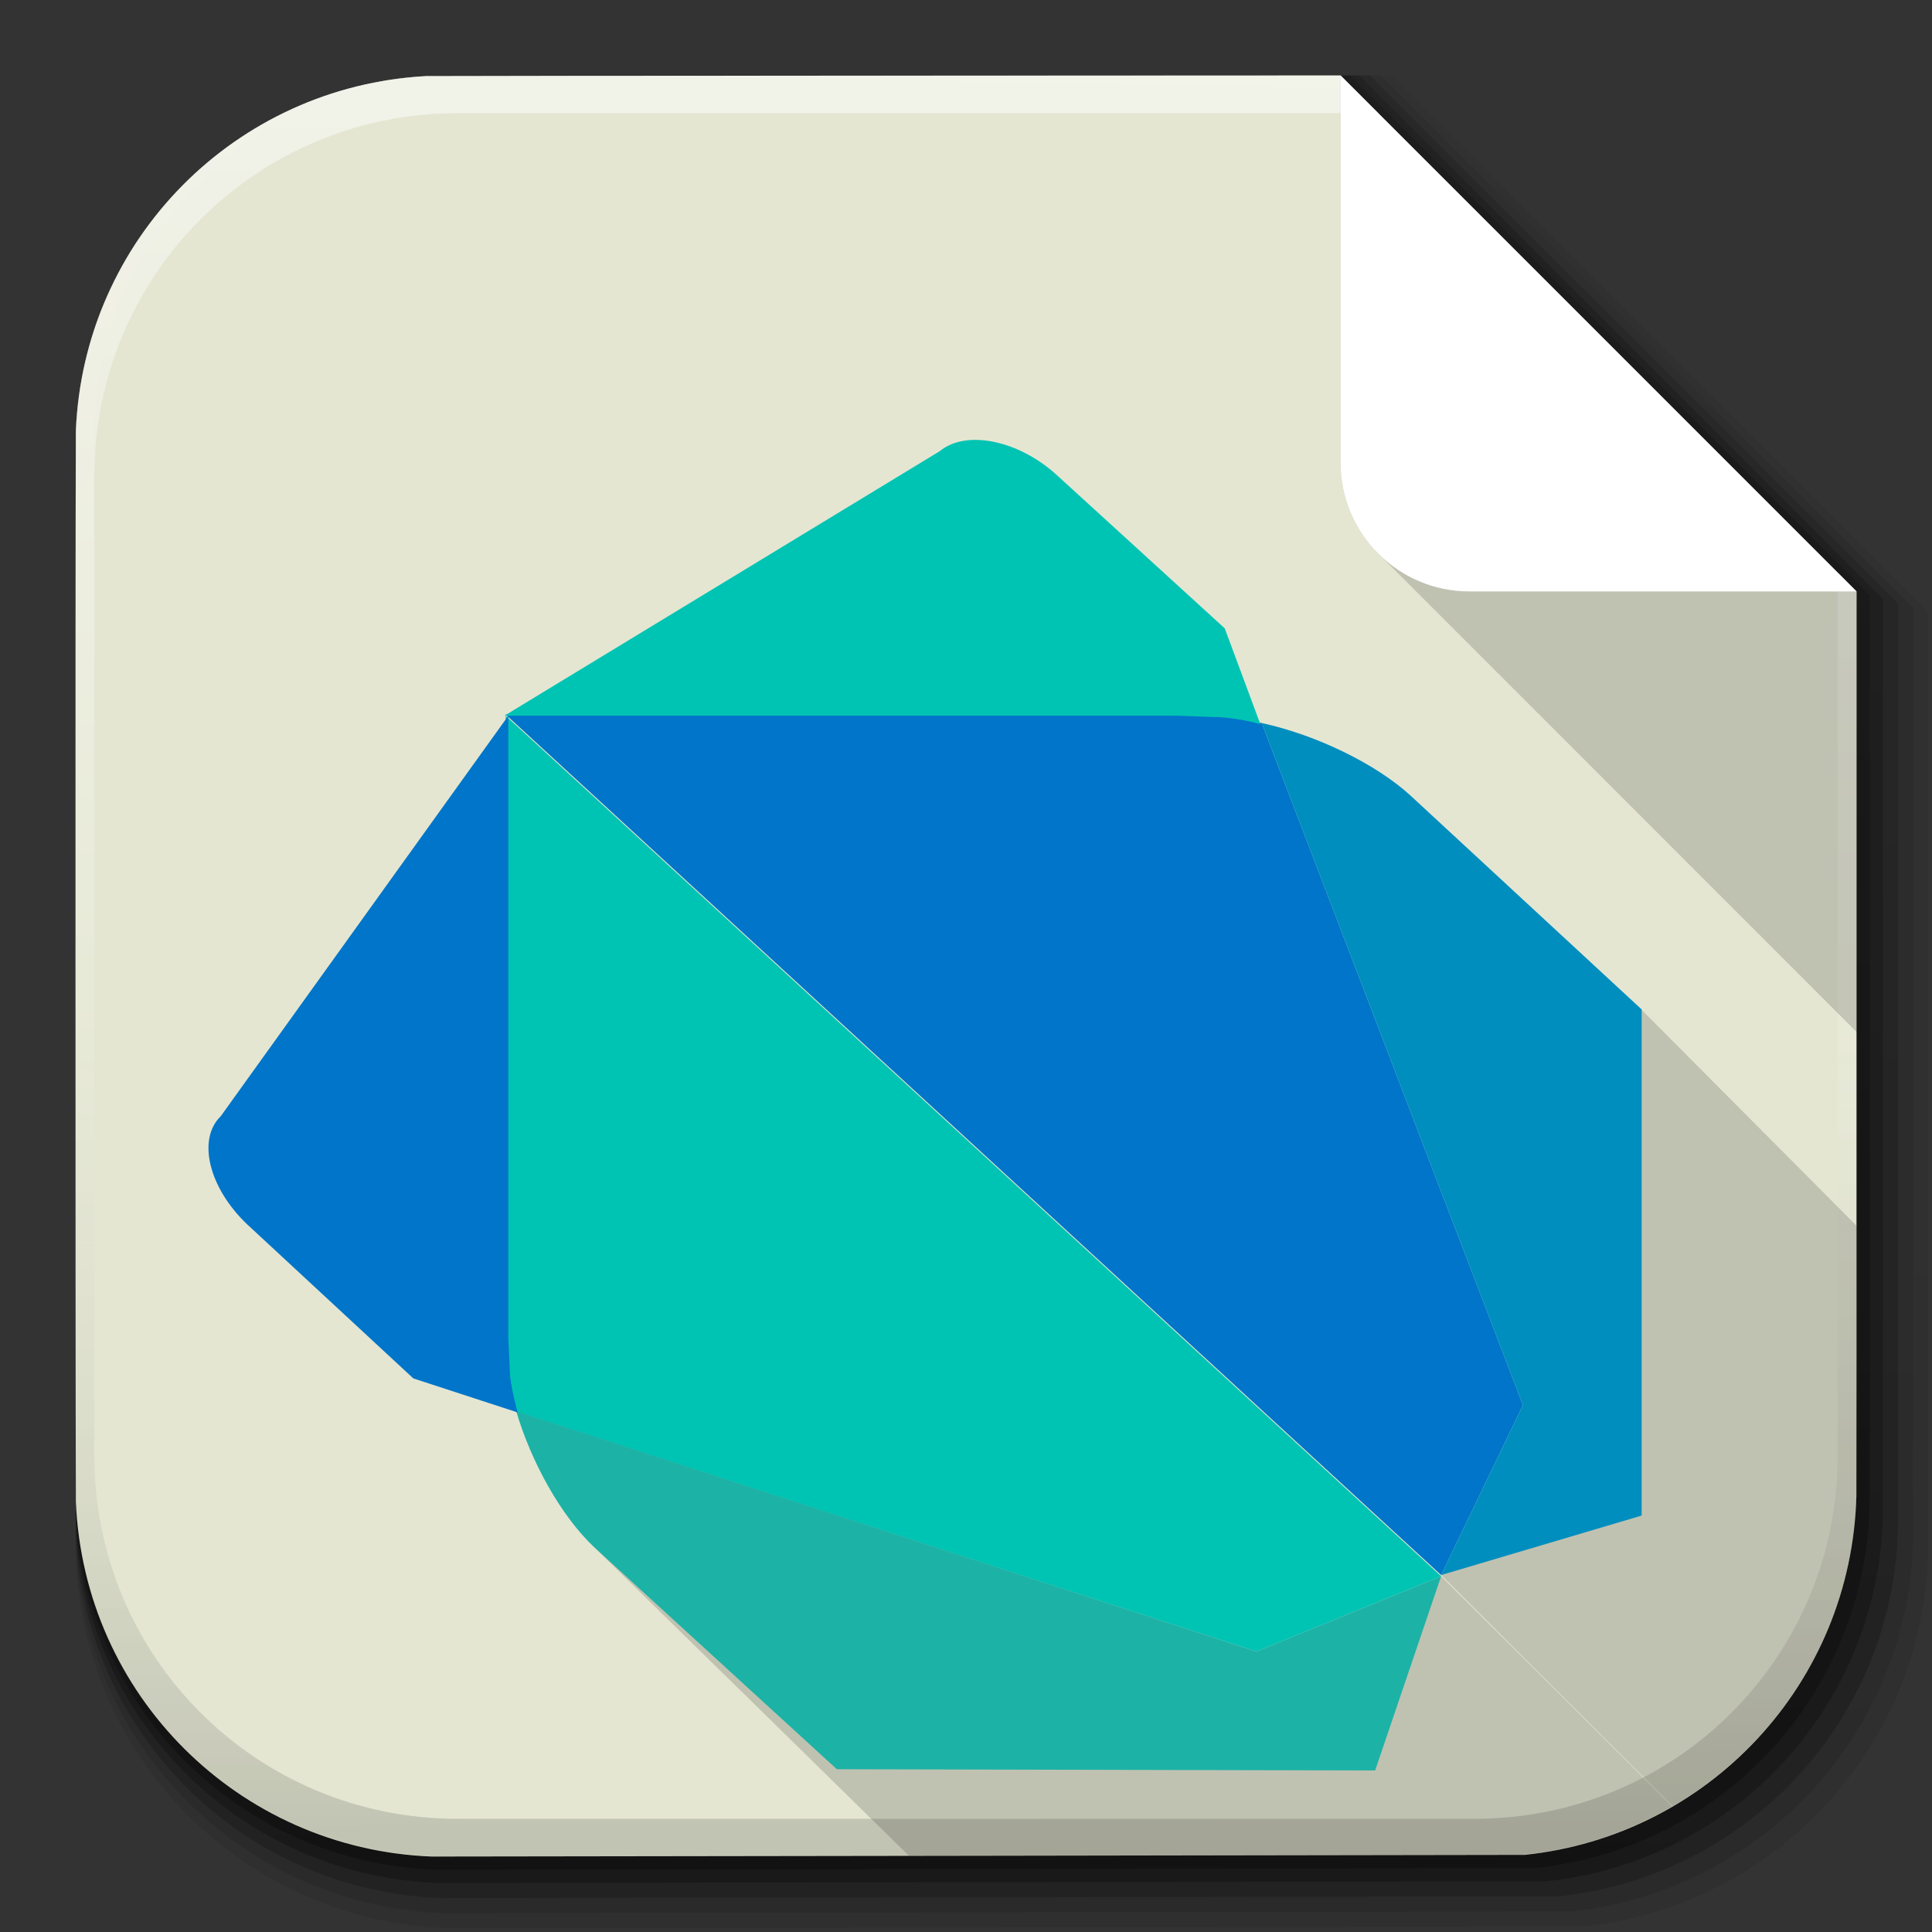 <?xml version="1.0" encoding="UTF-8" standalone="no"?>
<svg
   xmlns:dc="http://purl.org/dc/elements/1.1/"
   xmlns:cc="http://creativecommons.org/ns#"
   xmlns:rdf="http://www.w3.org/1999/02/22-rdf-syntax-ns#"
   xmlns:svg="http://www.w3.org/2000/svg"
   xmlns="http://www.w3.org/2000/svg"
   xmlns:xlink="http://www.w3.org/1999/xlink"
   version="1.1"
   width="512"
   height="512"
   id="svg2">
  <rect width="100%" height="100%" fill="#333333" stroke="none"/>
  <defs
     id="defs4">
    <linearGradient
       id="linearGradient3170">
      <stop
         offset="0"
         style="stop-color:#cc7110;stop-opacity:1"
         id="stop3172" />
      <stop
         offset="1"
         style="stop-color:#673f0b;stop-opacity:0.784"
         id="stop3174" />
    </linearGradient>
    <linearGradient
       id="linearGradient3938">
      <stop
         offset="0"
         style="stop-color:#b1f1ee;stop-opacity:0.931"
         id="stop3940" />
      <stop
         offset="1"
         style="stop-color:#132682;stop-opacity:1"
         id="stop3942" />
    </linearGradient>
    <linearGradient
       gradientUnits="userSpaceOnUse"
       id="XMLID_74_-8-1"
       y2="48.085"
       x2="78.466"
       y1="56.301"
       x1="64.478">
      <stop
         offset="0"
         style="stop-color:#ffffff;stop-opacity:1"
         id="stop155-3-8" />
      <stop
         offset="1"
         style="stop-color:#e6e6e6;stop-opacity:1"
         id="stop157-94-6" />
    </linearGradient>
    <radialGradient
       gradientTransform="matrix(1,0,0,1.05,0,-19.271)"
       gradientUnits="userSpaceOnUse"
       xlink:href="#XMLID_74_-8-1"
       id="radialGradient3867"
       fy="385.484"
       fx="558.354"
       r="191.619"
       cy="385.484"
       cx="558.354" />
    <linearGradient
       gradientUnits="userSpaceOnUse"
       id="SVGID_2_"
       y2="217.459"
       x2="200.051"
       y1="185.074"
       x1="200.051">
      <stop
         offset="0"
         style="stop-color:#61b74a;stop-opacity:1"
         id="stop13" />
      <stop
         offset="1"
         style="stop-color:#449934;stop-opacity:1"
         id="stop15" />
    </linearGradient>
    <linearGradient
       gradientTransform="matrix(13.578,0,0,13.578,-2026.162,-2566.71)"
       gradientUnits="userSpaceOnUse"
       xlink:href="#SVGID_2_"
       id="linearGradient3021"
       y2="217.459"
       x2="200.051"
       y1="185.074"
       x1="200.051" />
    <linearGradient
       gradientUnits="userSpaceOnUse"
       id="linearGradient2460"
       y2="44.984"
       x2="19.36"
       y1="21.031"
       x1="19.245">
      <stop
         offset="0"
         style="stop-color:#fafafa;stop-opacity:1"
         id="stop3602" />
      <stop
         offset="1"
         style="stop-color:#f0f0f0;stop-opacity:1"
         id="stop3604" />
    </linearGradient>
    <linearGradient
       gradientTransform="matrix(11.077,0,0,11.077,-9.852,-20.578)"
       gradientUnits="userSpaceOnUse"
       xlink:href="#linearGradient2460"
       id="linearGradient3096"
       y2="44.984"
       x2="19.36"
       y1="21.031"
       x1="19.245" />
    <linearGradient
       gradientTransform="matrix(1.032,0,0,1.032,-830.864,592.678)"
       gradientUnits="userSpaceOnUse"
       xlink:href="#ButtonShadow-0-1-1-5"
       id="linearGradient4114-2"
       y2="20.626"
       x2="1006.808"
       y1="484.417"
       x1="1012.513" />
    <linearGradient
       gradientTransform="matrix(1.006,0,0,0.994,100,0)"
       gradientUnits="userSpaceOnUse"
       id="ButtonShadow-0-1-1-5"
       y2="7.017"
       x2="45.448"
       y1="92.54"
       x1="45.448">
      <stop
         offset="0"
         style="stop-color:#000000;stop-opacity:1"
         id="stop3750-8-9-3-6" />
      <stop
         offset="1"
         style="stop-color:#000000;stop-opacity:0.588"
         id="stop3752-5-6-4-2" />
    </linearGradient>
    <linearGradient
       gradientTransform="matrix(1.04,0,0,1.04,-837.951,592.518)"
       gradientUnits="userSpaceOnUse"
       xlink:href="#ButtonShadow-0-1-1-5"
       id="linearGradient4112-2"
       y2="20.626"
       x2="1006.808"
       y1="484.417"
       x1="1012.513" />
    <linearGradient
       gradientTransform="matrix(1.006,0,0,0.994,100,0)"
       gradientUnits="userSpaceOnUse"
       id="linearGradient5292"
       y2="7.017"
       x2="45.448"
       y1="92.54"
       x1="45.448">
      <stop
         offset="0"
         style="stop-color:#000000;stop-opacity:1"
         id="stop5294" />
      <stop
         offset="1"
         style="stop-color:#000000;stop-opacity:0.588"
         id="stop5296" />
    </linearGradient>
    <linearGradient
       gradientTransform="matrix(1.023,0,0,1.023,-823.777,592.838)"
       gradientUnits="userSpaceOnUse"
       xlink:href="#ButtonShadow-0-1-1-5"
       id="linearGradient4110-6"
       y2="20.626"
       x2="1006.808"
       y1="484.417"
       x1="1012.513" />
    <linearGradient
       gradientTransform="matrix(1.006,0,0,0.994,100,0)"
       gradientUnits="userSpaceOnUse"
       id="linearGradient5299"
       y2="7.017"
       x2="45.448"
       y1="92.54"
       x1="45.448">
      <stop
         offset="0"
         style="stop-color:#000000;stop-opacity:1"
         id="stop5301" />
      <stop
         offset="1"
         style="stop-color:#000000;stop-opacity:0.588"
         id="stop5303" />
    </linearGradient>
    <linearGradient
       gradientTransform="matrix(1.015,0,0,1.015,-816.69,592.997)"
       gradientUnits="userSpaceOnUse"
       xlink:href="#ButtonShadow-0-1-1-5"
       id="linearGradient4116-6"
       y2="20.626"
       x2="1006.808"
       y1="484.417"
       x1="1012.513" />
    <linearGradient
       gradientTransform="matrix(1.006,0,0,0.994,100,0)"
       gradientUnits="userSpaceOnUse"
       id="linearGradient5306"
       y2="7.017"
       x2="45.448"
       y1="92.54"
       x1="45.448">
      <stop
         offset="0"
         style="stop-color:#000000;stop-opacity:1"
         id="stop5308" />
      <stop
         offset="1"
         style="stop-color:#000000;stop-opacity:0.588"
         id="stop5310" />
    </linearGradient>
    <linearGradient
       gradientTransform="matrix(1.007,0,0,1.007,-810.489,593.137)"
       gradientUnits="userSpaceOnUse"
       xlink:href="#ButtonShadow-0-1-1-5"
       id="linearGradient3372"
       y2="20.626"
       x2="1006.808"
       y1="484.417"
       x1="1012.513" />
    <linearGradient
       gradientTransform="matrix(1.006,0,0,0.994,100,0)"
       gradientUnits="userSpaceOnUse"
       id="linearGradient5313"
       y2="7.017"
       x2="45.448"
       y1="92.54"
       x1="45.448">
      <stop
         offset="0"
         style="stop-color:#000000;stop-opacity:1"
         id="stop5315" />
      <stop
         offset="1"
         style="stop-color:#000000;stop-opacity:0.588"
         id="stop5317" />
    </linearGradient>
    <linearGradient
       gradientTransform="translate(-146.22,369.088)"
       gradientUnits="userSpaceOnUse"
       xlink:href="#linearGradient4487"
       id="linearGradient4082"
       y2="251.661"
       x2="1011.953"
       y1="476.26"
       x1="1016.104" />
    <linearGradient
       id="linearGradient4487">
      <stop
         offset="0"
         style="stop-color:#000000;stop-opacity:1"
         id="stop4489" />
      <stop
         offset="1"
         style="stop-color:#000000;stop-opacity:0"
         id="stop4491" />
    </linearGradient>
    <linearGradient
       id="linearGradient3737">
      <stop
         offset="0"
         style="stop-color:#ffffff;stop-opacity:1"
         id="stop3739" />
      <stop
         offset="1"
         style="stop-color:#ffffff;stop-opacity:0"
         id="stop3741" />
    </linearGradient>
    <linearGradient
       id="linearGradient4046">
      <stop
         offset="0"
         style="stop-color:#000000;stop-opacity:1"
         id="stop4048" />
      <stop
         offset="1"
         style="stop-color:#ffffff;stop-opacity:0.2"
         id="stop4050" />
    </linearGradient>
    <linearGradient
       gradientTransform="matrix(1.007,0,0,1.007,-810.489,593.137)"
       gradientUnits="userSpaceOnUse"
       xlink:href="#ButtonShadow-0-1-1-5"
       id="linearGradient5342"
       y2="20.626"
       x2="1006.808"
       y1="484.417"
       x1="1012.513" />
    <linearGradient
       gradientTransform="matrix(1.032,0,0,1.032,-830.864,592.678)"
       gradientUnits="userSpaceOnUse"
       xlink:href="#ButtonShadow-0-1-1-5-9"
       id="linearGradient4114-2-6"
       y2="20.626"
       x2="1006.808"
       y1="484.417"
       x1="1012.513" />
    <linearGradient
       gradientTransform="matrix(1.006,0,0,0.994,100,0)"
       gradientUnits="userSpaceOnUse"
       id="ButtonShadow-0-1-1-5-9"
       y2="7.017"
       x2="45.448"
       y1="92.54"
       x1="45.448">
      <stop
         offset="0"
         style="stop-color:#000000;stop-opacity:1"
         id="stop3750-8-9-3-6-4" />
      <stop
         offset="1"
         style="stop-color:#000000;stop-opacity:0.588"
         id="stop3752-5-6-4-2-9" />
    </linearGradient>
    <linearGradient
       gradientTransform="matrix(1.04,0,0,1.04,-837.951,592.518)"
       gradientUnits="userSpaceOnUse"
       xlink:href="#ButtonShadow-0-1-1-5-9"
       id="linearGradient4112-2-6"
       y2="20.626"
       x2="1006.808"
       y1="484.417"
       x1="1012.513" />
    <linearGradient
       gradientTransform="matrix(1.006,0,0,0.994,100,0)"
       gradientUnits="userSpaceOnUse"
       id="linearGradient5292-5"
       y2="7.017"
       x2="45.448"
       y1="92.54"
       x1="45.448">
      <stop
         offset="0"
         style="stop-color:#000000;stop-opacity:1"
         id="stop5294-8" />
      <stop
         offset="1"
         style="stop-color:#000000;stop-opacity:0.588"
         id="stop5296-4" />
    </linearGradient>
    <linearGradient
       gradientTransform="matrix(1.023,0,0,1.023,-823.777,592.838)"
       gradientUnits="userSpaceOnUse"
       xlink:href="#ButtonShadow-0-1-1-5-9"
       id="linearGradient4110-6-7"
       y2="20.626"
       x2="1006.808"
       y1="484.417"
       x1="1012.513" />
    <linearGradient
       gradientTransform="matrix(1.006,0,0,0.994,100,0)"
       gradientUnits="userSpaceOnUse"
       id="linearGradient5299-2"
       y2="7.017"
       x2="45.448"
       y1="92.54"
       x1="45.448">
      <stop
         offset="0"
         style="stop-color:#000000;stop-opacity:1"
         id="stop5301-9" />
      <stop
         offset="1"
         style="stop-color:#000000;stop-opacity:0.588"
         id="stop5303-1" />
    </linearGradient>
    <linearGradient
       gradientTransform="matrix(1.015,0,0,1.015,-816.69,592.997)"
       gradientUnits="userSpaceOnUse"
       xlink:href="#ButtonShadow-0-1-1-5-9"
       id="linearGradient4116-6-3"
       y2="20.626"
       x2="1006.808"
       y1="484.417"
       x1="1012.513" />
    <linearGradient
       gradientTransform="matrix(1.006,0,0,0.994,100,0)"
       gradientUnits="userSpaceOnUse"
       id="linearGradient5306-9"
       y2="7.017"
       x2="45.448"
       y1="92.54"
       x1="45.448">
      <stop
         offset="0"
         style="stop-color:#000000;stop-opacity:1"
         id="stop5308-0" />
      <stop
         offset="1"
         style="stop-color:#000000;stop-opacity:0.588"
         id="stop5310-6" />
    </linearGradient>
    <linearGradient
       gradientTransform="matrix(1.007,0,0,1.007,-810.489,593.137)"
       gradientUnits="userSpaceOnUse"
       xlink:href="#ButtonShadow-0-1-1-5-9"
       id="linearGradient3372-9"
       y2="20.626"
       x2="1006.808"
       y1="484.417"
       x1="1012.513" />
    <linearGradient
       gradientTransform="matrix(1.006,0,0,0.994,100,0)"
       gradientUnits="userSpaceOnUse"
       id="linearGradient5313-8"
       y2="7.017"
       x2="45.448"
       y1="92.54"
       x1="45.448">
      <stop
         offset="0"
         style="stop-color:#000000;stop-opacity:1"
         id="stop5315-8" />
      <stop
         offset="1"
         style="stop-color:#000000;stop-opacity:0.588"
         id="stop5317-1" />
    </linearGradient>
    <linearGradient
       gradientTransform="translate(-146.22,369.088)"
       gradientUnits="userSpaceOnUse"
       xlink:href="#linearGradient4487-8"
       id="linearGradient4082-7"
       y2="251.661"
       x2="1011.953"
       y1="476.26"
       x1="1016.104" />
    <linearGradient
       id="linearGradient4487-8">
      <stop
         offset="0"
         style="stop-color:#000000;stop-opacity:1"
         id="stop4489-0" />
      <stop
         offset="1"
         style="stop-color:#000000;stop-opacity:0"
         id="stop4491-4" />
    </linearGradient>
    <linearGradient
       gradientTransform="translate(778.6,-360.56)"
       gradientUnits="userSpaceOnUse"
       xlink:href="#linearGradient3737-8"
       id="linearGradient4084-7"
       y2="363.738"
       x2="988.786"
       y1="51.512"
       x1="993.439" />
    <linearGradient
       id="linearGradient3737-8">
      <stop
         offset="0"
         style="stop-color:#ffffff;stop-opacity:1"
         id="stop3739-4" />
      <stop
         offset="1"
         style="stop-color:#ffffff;stop-opacity:0"
         id="stop3741-7" />
    </linearGradient>
    <linearGradient
       gradientUnits="userSpaceOnUse"
       xlink:href="#linearGradient4046-2"
       id="linearGradient4086-1"
       y2="-55.941"
       x2="1763.69"
       y1="155.597"
       x1="1764.649" />
    <linearGradient
       id="linearGradient4046-2">
      <stop
         offset="0"
         style="stop-color:#000000;stop-opacity:1"
         id="stop4048-2" />
      <stop
         offset="1"
         style="stop-color:#ffffff;stop-opacity:0.2"
         id="stop4050-7" />
    </linearGradient>
    <linearGradient
       gradientTransform="matrix(1.007,0,0,1.007,-810.489,593.137)"
       gradientUnits="userSpaceOnUse"
       xlink:href="#ButtonShadow-0-1-1-5-9"
       id="linearGradient5342-3"
       y2="20.626"
       x2="1006.808"
       y1="484.417"
       x1="1012.513" />
    <linearGradient
       id="linearGradient4487-1">
      <stop
         offset="0"
         style="stop-color:#000000;stop-opacity:1"
         id="stop4489-6" />
      <stop
         offset="1"
         style="stop-color:#000000;stop-opacity:0"
         id="stop4491-0" />
    </linearGradient>
    <linearGradient
       gradientTransform="translate(778.6,-360.56)"
       gradientUnits="userSpaceOnUse"
       xlink:href="#linearGradient3737-9"
       id="linearGradient4084-8"
       y2="363.738"
       x2="988.786"
       y1="51.512"
       x1="993.439" />
    <linearGradient
       id="linearGradient3737-9">
      <stop
         offset="0"
         style="stop-color:#ffffff;stop-opacity:1"
         id="stop3739-7" />
      <stop
         offset="1"
         style="stop-color:#ffffff;stop-opacity:0"
         id="stop3741-4" />
    </linearGradient>
    <linearGradient
       gradientUnits="userSpaceOnUse"
       xlink:href="#linearGradient4046-3"
       id="linearGradient4086-12"
       y2="-55.941"
       x2="1763.69"
       y1="155.597"
       x1="1764.649" />
    <linearGradient
       id="linearGradient4046-3">
      <stop
         offset="0"
         style="stop-color:#000000;stop-opacity:1"
         id="stop4048-7" />
      <stop
         offset="1"
         style="stop-color:#ffffff;stop-opacity:0.2"
         id="stop4050-73" />
    </linearGradient>
    <linearGradient
       id="linearGradient2760">
      <stop
         offset="0"
         style="stop-color:#ffffff;stop-opacity:1"
         id="stop2770" />
      <stop
         offset="1"
         style="stop-color:#a9a9a9;stop-opacity:1"
         id="stop2764" />
    </linearGradient>
    <linearGradient
       id="linearGradient4846">
      <stop
         offset="0"
         style="stop-color:#1a1a1a;stop-opacity:1"
         id="stop4848" />
      <stop
         offset="1"
         style="stop-color:#1e1e1e;stop-opacity:1"
         id="stop4856" />
    </linearGradient>
    <linearGradient
       id="linearGradient4922">
      <stop
         offset="0"
         style="stop-color:#1a1a1a;stop-opacity:1"
         id="stop4924" />
      <stop
         offset="0.156"
         style="stop-color:#636363;stop-opacity:1"
         id="stop4926" />
      <stop
         offset="0.332"
         style="stop-color:#b4b4b4;stop-opacity:1"
         id="stop4928" />
      <stop
         offset="0.536"
         style="stop-color:#636363;stop-opacity:1"
         id="stop4930" />
      <stop
         offset="1"
         style="stop-color:#000000;stop-opacity:1"
         id="stop4932" />
    </linearGradient>
    <linearGradient
       spreadMethod="reflect"
       gradientTransform="matrix(1.276,0,0,1.276,-135.894,2.45)"
       gradientUnits="userSpaceOnUse"
       xlink:href="#linearGradient4888"
       id="linearGradient4884"
       y2="110.86"
       x2="166.775"
       y1="152.12"
       x1="201.331" />
    <linearGradient
       id="linearGradient4888">
      <stop
         offset="0"
         style="stop-color:#c0821c;stop-opacity:1"
         id="stop4892" />
      <stop
         offset="1"
         style="stop-color:#e4ae48;stop-opacity:1"
         id="stop4894" />
    </linearGradient>
    <linearGradient
       gradientUnits="userSpaceOnUse"
       xlink:href="#linearGradient4898"
       id="linearGradient4882"
       y2="158.472"
       x2="258.222"
       y1="160.826"
       x1="13.021" />
    <linearGradient
       id="linearGradient4898">
      <stop
         offset="0"
         style="stop-color:#d78617;stop-opacity:1"
         id="stop4900" />
      <stop
         offset="1"
         style="stop-color:#5c1234;stop-opacity:1"
         id="stop4902" />
    </linearGradient>
    <linearGradient
       gradientTransform="scale(1.006,0.994)"
       gradientUnits="userSpaceOnUse"
       id="ButtonShadow"
       y2="7.017"
       x2="45.448"
       y1="92.54"
       x1="45.448">
      <stop
         offset="0"
         style="stop-color:#000000;stop-opacity:1"
         id="stop3750" />
      <stop
         offset="1"
         style="stop-color:#000000;stop-opacity:0.588"
         id="stop3752" />
    </linearGradient>
    <filter
       id="filter3174"
       color-interpolation-filters="sRGB">
      <feGaussianBlur
         id="feGaussianBlur3176"
         stdDeviation="1.71" />
    </filter>
    <linearGradient
       id="linearGradient10386">
      <stop
         offset="0"
         style="stop-color:#ffffff;stop-opacity:1"
         id="stop10388" />
      <stop
         offset="1"
         style="stop-color:#ffffff;stop-opacity:0"
         id="stop10390" />
    </linearGradient>
    <linearGradient
       spreadMethod="reflect"
       gradientTransform="matrix(1.846,0,0,1.846,-123.733,86.826)"
       gradientUnits="userSpaceOnUse"
       xlink:href="#linearGradient2760"
       id="linearGradient8264"
       y2="168.283"
       x2="214.266"
       y1="11.425"
       x1="212.864" />
    <linearGradient
       gradientTransform="matrix(12.103,0,0,12.103,-34.468,-46.187)"
       gradientUnits="userSpaceOnUse"
       xlink:href="#linearGradient2460"
       id="linearGradient3157"
       y2="36.644"
       x2="19.36"
       y1="6.295"
       x1="18.93" />
    <linearGradient
       xlink:href="#linearGradient4321"
       id="acyl_gradient"
       y2="1"
       x2="1"
       y1="0"
       x1="0" />
    <linearGradient
       id="linearGradient4321">
      <stop
         offset="0"
         style="stop-color:#ee0c0c;stop-opacity:1"
         id="stop1" />
      <stop
         offset="1"
         style="stop-color:#7a0404;stop-opacity:1"
         id="stop2" />
    </linearGradient>
    <radialGradient
       gradientTransform="matrix(2.425,-0.008,0.008,2.372,-135.718,-134.647)"
       gradientUnits="userSpaceOnUse"
       xlink:href="#linearGradient4321"
       id="radialGradient3928"
       fy="98.693"
       fx="94.71"
       r="150"
       cy="98.693"
       cx="94.71" />
    <radialGradient
       gradientTransform="matrix(2.425,-0.008,0.008,2.372,-135.718,-134.647)"
       gradientUnits="userSpaceOnUse"
       xlink:href="#linearGradient4321"
       id="radialGradient3932"
       fy="98.693"
       fx="94.71"
       r="150"
       cy="98.693"
       cx="94.71" />
    <radialGradient
       gradientTransform="matrix(1.653,0.006,-0.005,1.462,-50.507,-35.439)"
       gradientUnits="userSpaceOnUse"
       xlink:href="#linearGradient3938"
       id="radialGradient3140"
       fy="112.575"
       fx="110.737"
       r="150"
       cy="112.575"
       cx="110.737" />
    <linearGradient
       gradientTransform="matrix(1.007,0,0,1.007,261.627,527.411)"
       gradientUnits="userSpaceOnUse"
       xlink:href="#ButtonShadow-0-1-1-5-9-5"
       id="linearGradient5925"
       y2="107.9"
       x2="-109.975"
       y1="572.447"
       x1="-112.345" />
    <linearGradient
       gradientTransform="matrix(1.006,0,0,0.994,100,0)"
       gradientUnits="userSpaceOnUse"
       id="ButtonShadow-0-1-1-5-9-5"
       y2="7.017"
       x2="45.448"
       y1="92.54"
       x1="45.448">
      <stop
         offset="0"
         style="stop-color:#000000;stop-opacity:1"
         id="stop3750-8-9-3-6-4-0" />
      <stop
         offset="1"
         style="stop-color:#000000;stop-opacity:0.588"
         id="stop3752-5-6-4-2-9-8" />
    </linearGradient>
    <linearGradient
       gradientTransform="matrix(1.032,0,0,1.032,268.778,524.784)"
       gradientUnits="userSpaceOnUse"
       xlink:href="#ButtonShadow-0-1-1-5-9-5"
       id="linearGradient5927"
       y2="107.9"
       x2="-109.975"
       y1="572.447"
       x1="-112.345" />
    <linearGradient
       gradientTransform="matrix(1.006,0,0,0.994,100,0)"
       gradientUnits="userSpaceOnUse"
       id="linearGradient3129"
       y2="7.017"
       x2="45.448"
       y1="92.54"
       x1="45.448">
      <stop
         offset="0"
         style="stop-color:#000000;stop-opacity:1"
         id="stop3131" />
      <stop
         offset="1"
         style="stop-color:#000000;stop-opacity:0.588"
         id="stop3133" />
    </linearGradient>
    <linearGradient
       gradientTransform="matrix(1.015,0,0,1.015,263.804,526.611)"
       gradientUnits="userSpaceOnUse"
       xlink:href="#ButtonShadow-0-1-1-5-9-5"
       id="linearGradient5929"
       y2="107.9"
       x2="-109.975"
       y1="572.447"
       x1="-112.345" />
    <linearGradient
       gradientTransform="matrix(1.006,0,0,0.994,100,0)"
       gradientUnits="userSpaceOnUse"
       id="linearGradient3136"
       y2="7.017"
       x2="45.448"
       y1="92.54"
       x1="45.448">
      <stop
         offset="0"
         style="stop-color:#000000;stop-opacity:1"
         id="stop3138" />
      <stop
         offset="1"
         style="stop-color:#000000;stop-opacity:0.588"
         id="stop3140" />
    </linearGradient>
    <linearGradient
       gradientTransform="matrix(1.023,0,0,1.023,266.292,525.697)"
       gradientUnits="userSpaceOnUse"
       xlink:href="#ButtonShadow-0-1-1-5-9-5"
       id="linearGradient5931"
       y2="107.9"
       x2="-109.975"
       y1="572.447"
       x1="-112.345" />
    <linearGradient
       gradientTransform="matrix(1.006,0,0,0.994,100,0)"
       gradientUnits="userSpaceOnUse"
       id="linearGradient3143"
       y2="7.017"
       x2="45.448"
       y1="92.54"
       x1="45.448">
      <stop
         offset="0"
         style="stop-color:#000000;stop-opacity:1"
         id="stop3145" />
      <stop
         offset="1"
         style="stop-color:#000000;stop-opacity:0.588"
         id="stop3147" />
    </linearGradient>
    <linearGradient
       gradientTransform="matrix(1.04,0,0,1.04,271.266,523.87)"
       gradientUnits="userSpaceOnUse"
       xlink:href="#ButtonShadow-0-1-1-5-9-5"
       id="linearGradient5933"
       y2="107.9"
       x2="-109.975"
       y1="572.447"
       x1="-112.345" />
    <linearGradient
       gradientTransform="matrix(1.006,0,0,0.994,100,0)"
       gradientUnits="userSpaceOnUse"
       id="linearGradient3150"
       y2="7.017"
       x2="45.448"
       y1="92.54"
       x1="45.448">
      <stop
         offset="0"
         style="stop-color:#000000;stop-opacity:1"
         id="stop3152" />
      <stop
         offset="1"
         style="stop-color:#000000;stop-opacity:0.588"
         id="stop3154" />
    </linearGradient>
    <linearGradient
       gradientTransform="translate(-753.587,-30.143)"
       gradientUnits="userSpaceOnUse"
       xlink:href="#linearGradient3737-9-0"
       id="linearGradient4084-8-2"
       y2="363.738"
       x2="988.786"
       y1="51.512"
       x1="993.439" />
    <linearGradient
       id="linearGradient3737-9-0">
      <stop
         offset="0"
         style="stop-color:#ffffff;stop-opacity:1"
         id="stop3739-7-5" />
      <stop
         offset="1"
         style="stop-color:#ffffff;stop-opacity:0"
         id="stop3741-4-2" />
    </linearGradient>
    <linearGradient
       gradientTransform="translate(-1532.187,330.416)"
       gradientUnits="userSpaceOnUse"
       xlink:href="#linearGradient4046-3-3"
       id="linearGradient4086-12-9"
       y2="-55.941"
       x2="1763.69"
       y1="155.597"
       x1="1764.649" />
    <linearGradient
       id="linearGradient4046-3-3">
      <stop
         offset="0"
         style="stop-color:#000000;stop-opacity:1"
         id="stop4048-7-5" />
      <stop
         offset="1"
         style="stop-color:#ffffff;stop-opacity:0.2"
         id="stop4050-73-5" />
    </linearGradient>
    <linearGradient
       gradientUnits="userSpaceOnUse"
       xlink:href="#linearGradient5059"
       id="linearGradient5071"
       y2="170.422"
       x2="153.125"
       y1="170.422"
       x1="102.875" />
    <linearGradient
       id="linearGradient5059">
      <stop
         offset="0"
         style="stop-color:#0b0826;stop-opacity:0.498"
         id="stop5061" />
      <stop
         offset="1"
         style="stop-color:#0b0826;stop-opacity:1"
         id="stop5063" />
    </linearGradient>
    <linearGradient
       gradientUnits="userSpaceOnUse"
       xlink:href="#linearGradient5059"
       id="linearGradient3985"
       y2="170.422"
       x2="153.125"
       y1="170.422"
       x1="102.875" />
    <radialGradient
       spreadMethod="pad"
       gradientTransform="matrix(1,0,0,1.204,0,-58.435)"
       gradientUnits="userSpaceOnUse"
       xlink:href="#linearGradient3938"
       id="radialGradient14612"
       fy="286.954"
       fx="244.265"
       r="62.546"
       cy="286.954"
       cx="244.265" />
  </defs>
  <g
     id="layer1"
     transform="translate(0,-540.362)" />
  <g
     id="g2036"
     transform="matrix(1.1,0,0,0.444,95.081,256.393)">
    <g
       style="opacity:0.4"
       id="g3712"
       transform="matrix(1.053,0,0,1.286,-1.263,-13.429)" />
  </g>
  <g
     id="g3541"
     transform="translate(97.481,231.282)" />
  <g
     id="g3536"
     transform="translate(97.481,231.282)" />
  <g
     id="g4076"
     transform="translate(-605.519,-353.968)">
    <g
       id="g4038"
       transform="translate(-926.668,684.384)" />
  </g>
  <g
     id="g5918"
     transform="translate(54.089,-616.042)">
    <path
       style="opacity:0.25;color:#000000;fill:url(#linearGradient5925);fill-opacity:1;fill-rule:nonzero;stroke:none;stroke-width:1.5;marker:none;visibility:visible;display:inline;overflow:visible;enable-background:accumulate"
       id="path5873"
       d="m 60.99,1111.542 144.328,-0.206 147.527,-0.241 c 49.041,-5.122 87.225,-45.726 88.537,-95.85 9e-4,-0.035 -9e-4,-0.069 0,-0.103 9e-4,-0.414 -8e-4,-0.647 0,-1.067 0.042,-21.503 0.034,-49.942 0.034,-87.765 l 0,-152.514 -68.862,-68.877 -68.897,-68.877 -152.824,0.069 c -40.253,0.017 -69.341,0.041 -91.323,0.103 -50.89,2.755 -91.336,43.548 -93.49,94.611 -0.099,30.63 -0.103,74.757 -0.103,143.018 0,68.269 0.005,112.388 0.103,143.018 2.175,51.557 43.387,92.644 94.969,94.68 z" />
    <path
       style="opacity:0.1;color:#000000;fill:url(#linearGradient5927);fill-opacity:1;fill-rule:nonzero;stroke:none;stroke-width:1.5;marker:none;visibility:visible;display:inline;overflow:visible;enable-background:accumulate"
       id="path5902"
       d="m 63.289,1123.042 147.819,-0.211 151.095,-0.247 c 50.227,-5.246 89.334,-46.832 90.678,-98.168 9e-4,-0.035 -9e-4,-0.07 0,-0.106 9e-4,-0.424 -8e-4,-0.663 0,-1.092 0.043,-22.023 0.035,-51.15 0.035,-89.888 l 0,-156.202 -70.528,-70.543 -70.563,-70.543 -156.52,0.07 c -41.226,0.018 -71.018,0.042 -93.532,0.106 -52.121,2.821 -93.545,44.601 -95.751,96.9 -0.101,31.371 -0.106,76.565 -0.106,146.477 0,69.92 0.005,115.106 0.106,146.477 2.227,52.804 44.436,94.885 97.266,96.97 z" />
    <path
       style="opacity:0.25;color:#000000;fill:url(#linearGradient5929);fill-opacity:1;fill-rule:nonzero;stroke:none;stroke-width:1.5;marker:none;visibility:visible;display:inline;overflow:visible;enable-background:accumulate"
       id="path5906"
       d="m 61.69,1115.042 145.391,-0.208 148.613,-0.243 c 49.402,-5.16 87.867,-46.063 89.189,-96.555 9e-4,-0.035 -9e-4,-0.069 0,-0.104 9e-4,-0.417 -8e-4,-0.652 0,-1.074 0.042,-21.661 0.034,-50.31 0.034,-88.411 l 0,-153.636 -69.369,-69.384 -69.404,-69.384 -153.949,0.069 c -40.549,0.017 -69.851,0.042 -91.995,0.104 -51.264,2.775 -92.009,43.868 -94.178,95.308 -0.099,30.856 -0.104,75.308 -0.104,144.071 0,68.771 0.005,113.215 0.104,144.071 2.191,51.937 43.706,93.326 95.668,95.377 z" />
    <path
       style="opacity:0.2;color:#000000;fill:url(#linearGradient5931);fill-opacity:1;fill-rule:nonzero;stroke:none;stroke-width:1.5;marker:none;visibility:visible;display:inline;overflow:visible;enable-background:accumulate"
       id="path5910"
       d="m 62.49,1119.042 146.605,-0.21 149.854,-0.245 c 49.815,-5.203 88.601,-46.447 89.933,-97.362 9e-4,-0.035 -9e-4,-0.07 0,-0.105 9e-4,-0.42 -8e-4,-0.657 0,-1.083 0.043,-21.842 0.034,-50.73 0.034,-89.149 l 0,-154.919 -69.948,-69.964 -69.983,-69.964 -155.235,0.07 c -40.888,0.018 -70.434,0.042 -92.764,0.105 -51.693,2.798 -92.777,44.235 -94.965,96.104 -0.1,31.114 -0.105,75.936 -0.105,145.274 0,69.346 0.005,114.16 0.105,145.274 2.209,52.37 44.071,94.105 96.467,96.174 z" />
    <path
       style="opacity:0.08;color:#000000;fill:url(#linearGradient5933);fill-opacity:1;fill-rule:nonzero;stroke:none;stroke-width:1.5;marker:none;visibility:visible;display:inline;overflow:visible;enable-background:accumulate"
       id="path5914"
       d="m 64.089,1127.042 149.033,-0.213 152.336,-0.249 c 50.64,-5.289 90.068,-47.217 91.423,-98.974 10e-4,-0.036 -9e-4,-0.071 0,-0.106 10e-4,-0.427 -8e-4,-0.668 0,-1.101 0.043,-22.204 0.035,-51.57 0.035,-90.626 l 0,-157.485 -71.107,-71.122 -71.142,-71.122 -157.806,0.071 c -41.565,0.018 -71.601,0.043 -94.3,0.107 -52.549,2.845 -94.314,44.967 -96.538,97.696 -0.102,31.629 -0.107,77.194 -0.107,147.68 0,70.494 0.005,116.051 0.106,147.68 2.245,53.238 44.801,95.664 98.065,97.767 z" />
  </g>
  <path
     style="color:#000000;fill:#e4e6d2;fill-opacity:1;fill-rule:nonzero;stroke:none;stroke-width:1.5;marker:none;visibility:visible;display:inline;overflow:visible;enable-background:accumulate"
     id="rect4121"
     d="m 114.376,492 143.262,-0.205 146.438,-0.239 c 48.679,-5.084 86.58,-45.389 87.883,-95.144 8.9e-4,-0.034 -8.7e-4,-0.068 0,-0.102 8.5e-4,-0.411 -8.2e-4,-0.643 0,-1.059 0.042,-21.345 0.034,-49.574 0.034,-87.119 l 0,-151.391 -68.353,-68.37 -68.388,-68.37 -151.695,0.068 c -39.955,0.017 -68.829,0.041 -90.649,0.102 -50.514,2.735 -90.662,43.227 -92.8,93.915 -0.098,30.405 -0.102,74.207 -0.102,141.965 0,67.766 0.005,111.56 0.102,141.965 2.158,51.177 43.066,91.962 94.268,93.983 z" />
  <g
     id="g4076-9-1"
     transform="translate(-605.519,-353.968)">
    <g
       id="g4038-9-8"
       transform="translate(-926.668,684.384)">
      <g
         id="g4929">
        <path
           style="opacity:0.5;color:#000000;fill:url(#linearGradient4084-8-2);fill-opacity:1;fill-rule:nonzero;stroke:none;stroke-width:1.5;marker:none;visibility:visible;display:inline;overflow:visible;enable-background:accumulate"
           id="rect6809-2-3-8"
           transform="translate(1532.187,-330.416)"
           d="m 355.25,20 -151.688,0.062 c -39.955,0.017 -68.836,0.032 -90.656,0.094 -4.736,0.256 -9.376,0.853 -13.906,1.75 -1.51,0.299 -3.016,0.633 -4.5,1 -2.226,0.55 -4.431,1.177 -6.594,1.875 -20.904,6.751 -38.688,20.284 -50.812,38.031 -0.108,0.159 -0.236,0.309 -0.344,0.469 -0.306,0.454 -0.607,0.915 -0.906,1.375 -1.618,2.488 -3.108,5.05 -4.5,7.688 -2.416,4.579 -4.508,9.398 -6.188,14.375 -0.014,0.04 -0.018,0.085 -0.031,0.125 -0.482,1.434 -0.927,2.88 -1.344,4.344 -0.208,0.732 -0.402,1.449 -0.594,2.188 -0.027,0.106 -0.067,0.207 -0.094,0.312 -0.163,0.636 -0.318,1.297 -0.469,1.938 -0.175,0.745 -0.342,1.467 -0.5,2.219 -0.042,0.2 -0.084,0.393 -0.125,0.594 -0.114,0.557 -0.208,1.127 -0.312,1.688 -0.141,0.758 -0.283,1.517 -0.406,2.281 -0.124,0.764 -0.238,1.542 -0.344,2.312 -0.212,1.541 -0.391,3.093 -0.531,4.656 -0.14,1.563 -0.246,3.135 -0.312,4.719 C 19.996,144.499 20,188.304 20,256.062 c 0,67.673 -0.003,111.412 0.094,141.812 1.33e-4,0.042 -1.33e-4,0.115 0,0.156 0.003,0.063 -0.003,0.125 0,0.188 0.007,0.166 0.023,0.334 0.031,0.5 0.103,2.1 0.268,4.187 0.5,6.25 0.014,0.126 0.048,0.249 0.062,0.375 0.084,0.719 0.182,1.411 0.281,2.125 0.098,0.703 0.2,1.396 0.312,2.094 0.043,0.27 0.08,0.544 0.125,0.812 0.062,0.363 0.122,0.732 0.188,1.094 0.039,0.218 0.084,0.439 0.125,0.656 0.088,0.466 0.187,0.943 0.281,1.406 0.135,0.664 0.258,1.31 0.406,1.969 0.031,0.137 0.062,0.27 0.094,0.406 0.058,0.252 0.128,0.499 0.188,0.75 0.129,0.542 0.268,1.087 0.406,1.625 0.053,0.208 0.102,0.418 0.156,0.625 0.152,0.576 0.307,1.147 0.469,1.719 0.22,0.779 0.449,1.573 0.688,2.344 0.716,2.312 1.497,4.578 2.375,6.812 0.281,0.717 0.578,1.448 0.875,2.156 0.009,0.021 0.022,0.041 0.031,0.062 0.284,0.677 0.576,1.331 0.875,2 0.029,0.064 0.065,0.124 0.094,0.188 0.281,0.626 0.55,1.256 0.844,1.875 0.05,0.104 0.106,0.208 0.156,0.312 0.276,0.576 0.557,1.149 0.844,1.719 0.069,0.138 0.149,0.269 0.219,0.406 1.444,2.828 3.018,5.59 4.719,8.25 1.276,1.995 2.619,3.92 4.031,5.812 0.471,0.631 0.952,1.256 1.438,1.875 0.971,1.238 1.972,2.468 3,3.656 C 61.815,478.79 88.262,491.871 117.875,492 l 2.625,0 C 67.525,491.6 25,448.823 25,395.75 l 0,-269.5 C 25,72.927 67.927,30 121.25,30 l 244,0 -10,-10 z M 487,151.75 l 0,244 c 0,50.257 -38.128,91.261 -87.156,95.812 l 3.188,0 c 30.127,-2.822 56.216,-19.119 72.219,-42.844 0.441,-0.654 0.887,-1.304 1.312,-1.969 0.426,-0.665 0.84,-1.355 1.25,-2.031 1.229,-2.027 2.385,-4.098 3.469,-6.219 0.361,-0.707 0.718,-1.408 1.062,-2.125 0.344,-0.717 0.673,-1.461 1,-2.188 1.602,-3.555 3.01,-7.202 4.188,-10.969 0.025,-0.082 0.037,-0.168 0.062,-0.25 0.716,-2.312 1.359,-4.68 1.906,-7.062 0.182,-0.794 0.337,-1.573 0.5,-2.375 0.163,-0.802 0.325,-1.629 0.469,-2.438 0.144,-0.809 0.282,-1.622 0.406,-2.438 0.04,-0.262 0.087,-0.518 0.125,-0.781 0.079,-0.554 0.149,-1.099 0.219,-1.656 0.025,-0.198 0.039,-0.396 0.062,-0.594 0.074,-0.623 0.156,-1.248 0.219,-1.875 0.014,-0.135 0.018,-0.272 0.031,-0.406 0.067,-0.7 0.135,-1.389 0.188,-2.094 0.005,-0.062 -0.005,-0.126 0,-0.188 0.047,-0.653 0.09,-1.312 0.125,-1.969 0.006,-0.114 0.025,-0.229 0.031,-0.344 5.1e-4,-0.01 -5e-4,-0.021 0,-0.031 0.039,-0.768 0.073,-1.54 0.094,-2.312 8.9e-4,-0.034 -8.7e-4,-0.06 0,-0.094 1e-4,-0.048 -4e-5,-0.081 0,-0.125 0.008,-0.313 -0.005,-0.624 0,-0.938 0.021,-10.672 0.028,-23.05 0.031,-37.469 0.003,-14.419 0,-30.884 0,-49.656 l 0,-151.375 -5,-5 z" />
        <path
           style="opacity:0.15;color:#000000;fill:url(#linearGradient4086-12-9);fill-opacity:1;fill-rule:nonzero;stroke:none;stroke-width:1.5;marker:none;visibility:visible;display:inline;overflow:visible;enable-background:accumulate"
           id="path3981-7-8"
           transform="translate(1532.187,-330.416)"
           d="m 112.906,20.156 c -4.736,0.256 -9.376,0.853 -13.906,1.75 -1.51,0.299 -3.016,0.633 -4.5,1 -2.226,0.55 -4.431,1.177 -6.594,1.875 -2.163,0.698 -4.282,1.472 -6.375,2.312 -9.768,3.923 -18.748,9.36 -26.656,16.031 -5.084,4.289 -9.725,9.084 -13.844,14.312 -1.373,1.743 -2.683,3.539 -3.938,5.375 -0.11,0.16 -0.235,0.308 -0.344,0.469 -0.306,0.454 -0.607,0.915 -0.906,1.375 -0.809,1.244 -1.59,2.53 -2.344,3.812 -0.167,0.284 -0.336,0.558 -0.5,0.844 -0.207,0.361 -0.391,0.73 -0.594,1.094 -0.185,0.332 -0.381,0.666 -0.562,1 -0.171,0.315 -0.333,0.62 -0.5,0.938 -0.348,0.659 -0.698,1.332 -1.031,2 -0.667,1.337 -1.3,2.692 -1.906,4.062 -0.88,1.988 -1.719,4.007 -2.469,6.062 -0.026,0.071 -0.037,0.148 -0.062,0.219 -0.255,0.705 -0.51,1.412 -0.75,2.125 -0.006,0.019 0.006,0.044 0,0.062 -0.478,1.425 -0.93,2.859 -1.344,4.312 -0.018,0.063 -0.045,0.125 -0.062,0.188 -0.189,0.669 -0.356,1.326 -0.531,2 -0.03,0.115 -0.064,0.228 -0.094,0.344 -0.16,0.626 -0.321,1.275 -0.469,1.906 -0.141,0.599 -0.277,1.178 -0.406,1.781 -0.056,0.261 -0.102,0.52 -0.156,0.781 -0.02,0.095 -0.043,0.186 -0.062,0.281 -0.111,0.547 -0.21,1.106 -0.312,1.656 -0.048,0.259 -0.11,0.522 -0.156,0.781 -0.089,0.499 -0.169,0.998 -0.25,1.5 -0.051,0.313 -0.109,0.624 -0.156,0.938 -0.069,0.455 -0.125,0.918 -0.188,1.375 -0.106,0.77 -0.193,1.536 -0.281,2.312 -0.088,0.776 -0.18,1.562 -0.25,2.344 -0.139,1.553 -0.246,3.114 -0.312,4.688 -4.41e-4,0.01 4.38e-4,0.021 0,0.031 -2.7e-5,0.008 2.7e-5,0.023 0,0.031 C 19.996,144.529 20,188.323 20,256.062 c 0,67.692 -0.003,111.443 0.094,141.844 1.07e-4,0.033 -1.07e-4,0.092 0,0.125 0.002,0.052 -0.002,0.104 0,0.156 0.008,0.187 0.022,0.376 0.031,0.562 0.106,2.143 0.292,4.271 0.531,6.375 0.002,0.021 -0.002,0.042 0,0.062 0.089,0.773 0.206,1.514 0.312,2.281 0.108,0.778 0.218,1.572 0.344,2.344 0.111,0.676 0.219,1.36 0.344,2.031 0.017,0.094 0.045,0.187 0.062,0.281 0.089,0.475 0.185,0.965 0.281,1.438 0.116,0.569 0.218,1.122 0.344,1.688 0.051,0.231 0.103,0.457 0.156,0.688 0.055,0.242 0.13,0.477 0.188,0.719 0.169,0.71 0.347,1.421 0.531,2.125 0.011,0.041 0.02,0.084 0.031,0.125 0.154,0.586 0.304,1.168 0.469,1.75 0.044,0.156 0.08,0.313 0.125,0.469 0.179,0.623 0.371,1.257 0.562,1.875 0.035,0.113 0.059,0.231 0.094,0.344 0.206,0.655 0.437,1.288 0.656,1.938 0.257,0.762 0.506,1.528 0.781,2.281 0.015,0.04 0.017,0.085 0.031,0.125 0.261,0.713 0.536,1.42 0.812,2.125 0.277,0.707 0.582,1.426 0.875,2.125 0.013,0.03 0.018,0.064 0.031,0.094 0.281,0.668 0.58,1.308 0.875,1.969 0.126,0.282 0.246,0.563 0.375,0.844 0.187,0.407 0.371,0.815 0.562,1.219 0.05,0.106 0.106,0.207 0.156,0.312 0.296,0.618 0.598,1.233 0.906,1.844 0.105,0.207 0.206,0.419 0.312,0.625 0.31,0.602 0.647,1.187 0.969,1.781 0.377,0.697 0.763,1.408 1.156,2.094 0.252,0.44 0.491,0.877 0.75,1.312 0.144,0.243 0.291,0.477 0.438,0.719 0.41,0.676 0.825,1.335 1.25,2 0.851,1.329 1.744,2.653 2.656,3.938 0.379,0.535 0.767,1.067 1.156,1.594 0.138,0.186 0.267,0.377 0.406,0.562 0.294,0.392 0.606,0.769 0.906,1.156 0.2,0.258 0.392,0.526 0.594,0.781 0.083,0.105 0.166,0.208 0.25,0.312 0.325,0.408 0.668,0.817 1,1.219 0.5,0.606 0.986,1.187 1.5,1.781 0.514,0.594 1.034,1.2 1.562,1.781 1.056,1.163 2.139,2.296 3.25,3.406 1.105,1.105 2.218,2.198 3.375,3.25 0.006,0.005 0.026,-0.005 0.031,0 1.744,1.584 3.55,3.106 5.406,4.562 16.595,13.027 37.533,20.807 60.344,20.906 0.147,6.4e-4 0.29,0 0.438,0 l 139.312,-0.219 145.406,-0.219 c 30.127,-2.82 56.216,-19.128 72.219,-42.844 0.441,-0.654 0.887,-1.304 1.312,-1.969 0.299,-0.467 0.584,-0.934 0.875,-1.406 0.122,-0.199 0.254,-0.394 0.375,-0.594 0.049,-0.08 0.077,-0.17 0.125,-0.25 0.36,-0.597 0.715,-1.176 1.062,-1.781 0.788,-1.372 1.559,-2.774 2.281,-4.188 0.361,-0.707 0.718,-1.44 1.062,-2.156 0.344,-0.717 0.673,-1.43 1,-2.156 0.982,-2.179 1.894,-4.395 2.719,-6.656 0.016,-0.043 0.047,-0.082 0.062,-0.125 0.258,-0.711 0.476,-1.438 0.719,-2.156 0.233,-0.69 0.47,-1.366 0.688,-2.062 0.023,-0.072 0.04,-0.146 0.062,-0.219 0.716,-2.312 1.359,-4.68 1.906,-7.062 0.182,-0.794 0.337,-1.573 0.5,-2.375 0.163,-0.802 0.325,-1.629 0.469,-2.438 0.144,-0.809 0.282,-1.622 0.406,-2.438 0.041,-0.272 0.086,-0.539 0.125,-0.812 0.077,-0.544 0.15,-1.078 0.219,-1.625 0.026,-0.208 0.037,-0.417 0.062,-0.625 0.073,-0.613 0.157,-1.228 0.219,-1.844 0.015,-0.145 0.017,-0.293 0.031,-0.438 0.073,-0.763 0.132,-1.513 0.188,-2.281 0.056,-0.768 0.118,-1.54 0.156,-2.312 0.039,-0.778 0.073,-1.561 0.094,-2.344 8.9e-4,-0.034 -8.7e-4,-0.06 0,-0.094 7e-5,-0.036 -4e-5,-0.06 0,-0.094 0.008,-0.324 -0.005,-0.644 0,-0.969 0.021,-10.672 0.028,-23.05 0.031,-37.469 0.003,-14.419 0,-30.884 0,-49.656 l 0,-151.375 -5,-5 0,234 C 487,439.072 444.072,482 390.75,482 l -269.5,0 C 67.927,482 25,439.072 25,385.75 l 0,-269.5 c 0,-51.519 40.071,-93.324 90.875,-96.094 -0.862,0.002 -2.128,-0.002 -2.969,0 z" />
      </g>
    </g>
  </g>
  <path
     style="fill:#000000;fill-opacity:0.157;fill-rule:nonzero;stroke:none"
     id="path6657"
     d="m 355.25,20 0,102.562 c 0,9.779 4.106,18.582 10.688,24.812 l 126.062,126.094 0,-116.719 -68.375,-68.375 z" />
  <path
     style="fill:#ffffff;fill-opacity:1;fill-rule:nonzero;stroke:none"
     id="path24"
     d="m 355.253,20 0,102.555 c 0,18.882 15.303,34.185 34.185,34.185 l 102.555,0 -136.74,-136.74" />
  <path
     id="path201"
     d="m 158.838,212.515 -24.825,-22.837 0,164.682 0.35,7.719 c 0,3.538 0.699,7.719 2.098,11.901 l 196.502,63.685 48.951,-19.942 0,0 -223.075,-205.209 z"
     style="fill:#00c4b3" />
  <path
     id="path203"
     d="m 136.461,373.98 0,0 c 0,0 0,0 0,0 0,0 0,0 0,0 z m 245.452,43.744 -48.951,19.942 -196.152,-63.685 c 3.846,13.187 11.888,27.983 20.979,36.346 l 63.985,58.539 142.656,0.322 17.482,-51.463 0,0 z"
     style="fill:#22d3c5" />
  <path
     id="path205"
     d="M 134.713,189.678 58.489,295.821 c -6.294,6.111 -3.147,18.977 6.993,28.626 l 44.056,40.849 27.622,9.006 c -1.049,-4.181 -2.098,-8.363 -2.098,-11.901 l -0.35,-7.719 0,-165.003 0,0 z"
     style="fill:#0075c9" />
  <path
     id="path207"
     d="m 334.361,191.608 c -4.545,-0.965 -9.091,-1.608 -12.937,-1.93 l -8.741,-0.322 -178.67,0 247.9,228.045 0,0 21.678,-45.03 -69.23,-180.764 z"
     style="fill:#0075c9" />
  <path
     id="path209"
     d="m 334.012,191.608 c 0.35,0 0.35,0 0,0 l 0,0 c 0.35,0 0.35,0 0,0 z m 39.86,19.299 c -9.091,-8.363 -24.825,-16.082 -39.51,-19.299 l 69.23,180.764 -21.678,45.03 0,0 53.146,-15.761 0,-134.125 -61.188,-56.609 z"
     style="fill:#00a8e1" />
  <path
     id="path211"
     d="m 324.571,166.52 -44.405,-40.527 c -10.14,-9.328 -24.126,-12.222 -31.119,-6.433 l -115.384,70.118 178.67,0 8.741,0.322 c 3.846,0 8.392,0.643 12.937,1.93 l -9.44,-25.41 z"
     style="fill:#00c4b3" />
  <path
     id="path5581"
     d="M 334.361 191.607 L 403.592 372.371 L 381.914 417.402 C 408.135 443.597 422.685 458.108 443.318 478.709 C 471.762 462.101 491.037 431.634 491.959 396.412 C 491.96 396.378 491.958 396.343 491.959 396.309 C 491.96 395.898 491.958 395.666 491.959 395.25 C 491.994 377.497 491.995 353.511 491.994 324.834 C 474.6 307.35 458.824 291.485 435.061 267.627 L 435.061 267.516 L 373.871 210.906 C 364.78 202.544 349.047 194.824 334.361 191.607 z M 136.811 373.98 C 140.566 386.856 148.323 401.247 157.148 409.705 C 191.567 443.397 217.36 468.695 240.883 491.818 L 257.639 491.795 L 404.076 491.557 C 418.249 490.076 431.497 485.591 443.205 478.775 C 421.52 457.099 402.358 437.987 381.914 417.725 L 332.963 437.666 L 136.811 373.98 z "
     style="fill:#000000;fill-opacity:0.157;stroke:none" />
</svg>
